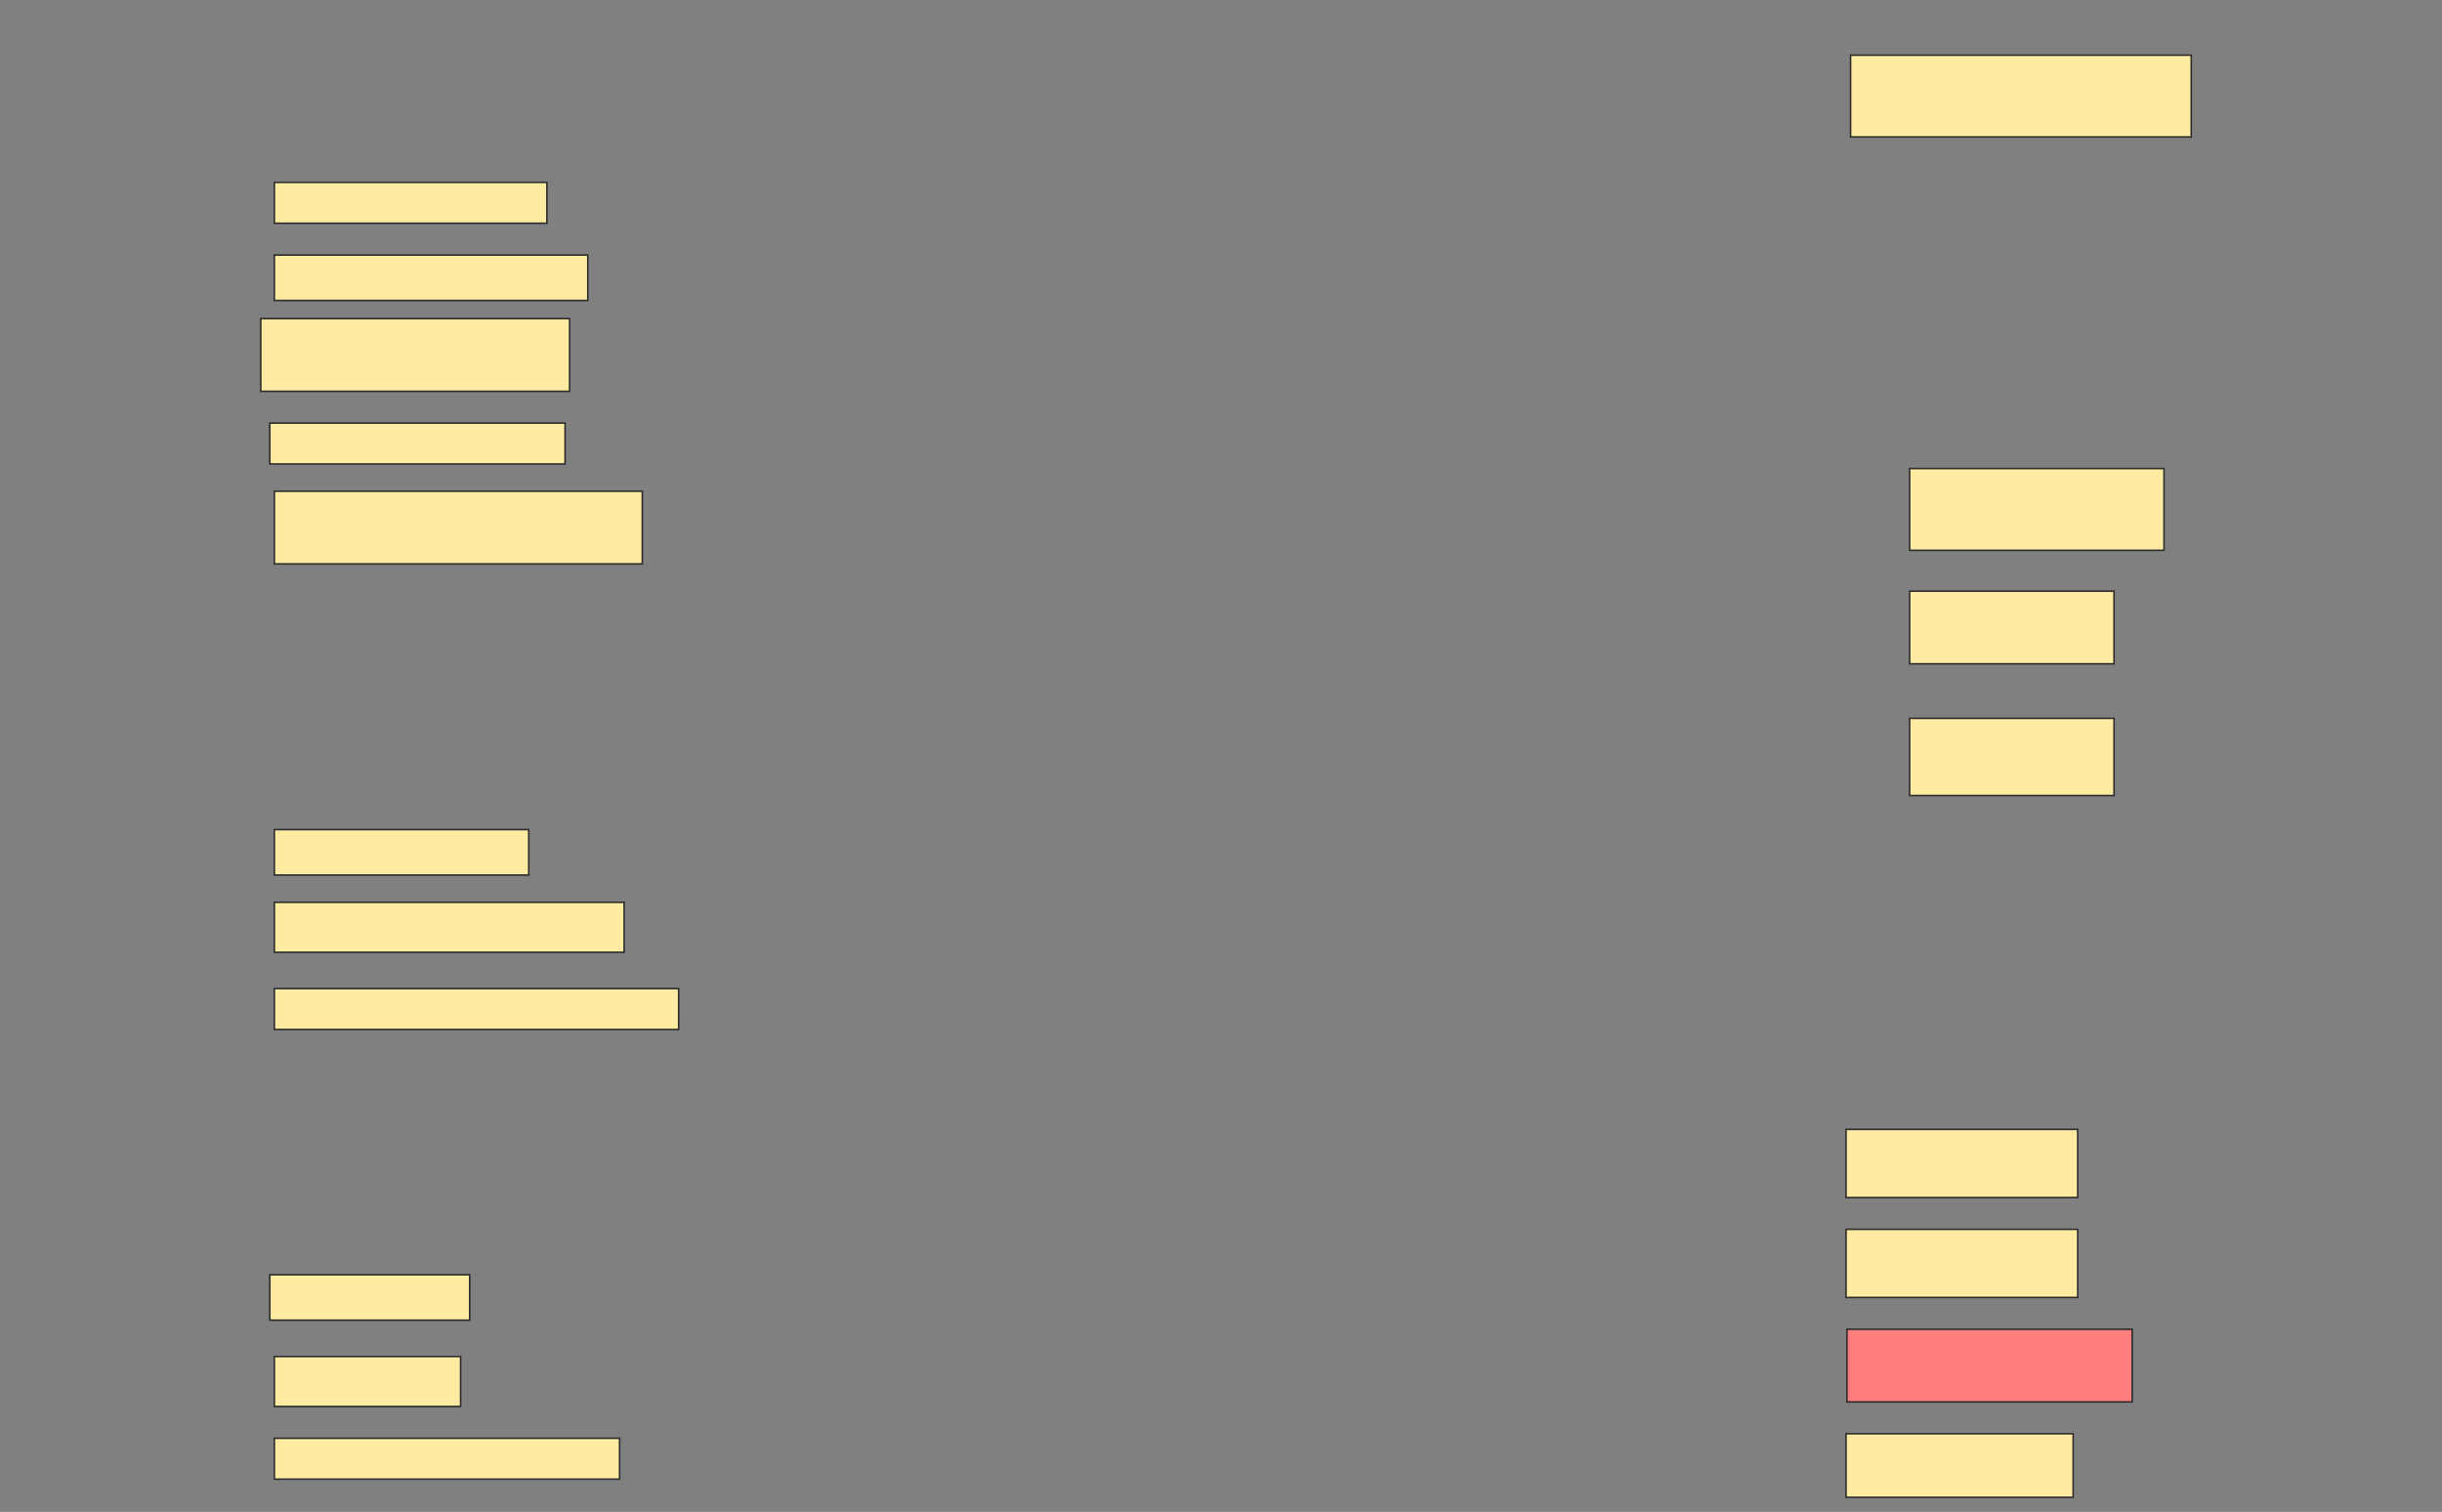 <svg height="951" width="1536" xmlns="http://www.w3.org/2000/svg">
 <rect width="100%" height="100%" fill="#808080" stroke="none"/>
 <!-- Created with Image Occlusion Enhanced -->
 <g>
  <title>Labels</title>
 </g>
 <g>
  <title>Masks</title>
  <rect fill="#FFEBA2" height="25.714" id="9b0c90dd466145cdabd152ead3d00281-ao-1" stroke="#2D2D2D" width="171.429" x="172.572" y="114.714"/>
  <rect fill="#FFEBA2" height="28.571" id="9b0c90dd466145cdabd152ead3d00281-ao-2" stroke="#2D2D2D" width="197.143" x="172.572" y="160.429"/>
  <rect fill="#FFEBA2" height="45.714" id="9b0c90dd466145cdabd152ead3d00281-ao-3" stroke="#2D2D2D" width="194.286" x="164" y="200.429"/>
  <rect fill="#FFEBA2" height="25.714" id="9b0c90dd466145cdabd152ead3d00281-ao-4" stroke="#2D2D2D" stroke-dasharray="null" stroke-linecap="null" stroke-linejoin="null" width="185.714" x="169.714" y="266.143"/>
  <rect fill="#FFEBA2" height="45.714" id="9b0c90dd466145cdabd152ead3d00281-ao-5" stroke="#2D2D2D" stroke-dasharray="null" stroke-linecap="null" stroke-linejoin="null" width="231.429" x="172.572" y="309"/>
  <rect fill="#FFEBA2" height="51.429" id="9b0c90dd466145cdabd152ead3d00281-ao-6" stroke="#2D2D2D" stroke-dasharray="null" stroke-linecap="null" stroke-linejoin="null" width="214.286" x="1164" y="34.714"/>
  <rect fill="#FFEBA2" height="51.429" id="9b0c90dd466145cdabd152ead3d00281-ao-7" stroke="#2D2D2D" stroke-dasharray="null" stroke-linecap="null" stroke-linejoin="null" width="160" x="1201.143" y="294.714"/>
  <rect fill="#FFEBA2" height="45.714" id="9b0c90dd466145cdabd152ead3d00281-ao-8" stroke="#2D2D2D" stroke-dasharray="null" stroke-linecap="null" stroke-linejoin="null" width="128.571" x="1201.143" y="371.857"/>
  <rect fill="#FFEBA2" height="48.571" id="9b0c90dd466145cdabd152ead3d00281-ao-9" stroke="#2D2D2D" stroke-dasharray="null" stroke-linecap="null" stroke-linejoin="null" width="128.571" x="1201.143" y="451.857"/>
  <rect fill="#FFEBA2" height="28.571" id="9b0c90dd466145cdabd152ead3d00281-ao-10" stroke="#2D2D2D" stroke-dasharray="null" stroke-linecap="null" stroke-linejoin="null" width="160" x="172.572" y="521.857"/>
  <rect fill="#FFEBA2" height="31.429" id="9b0c90dd466145cdabd152ead3d00281-ao-11" stroke="#2D2D2D" stroke-dasharray="null" stroke-linecap="null" stroke-linejoin="null" width="220" x="172.572" y="567.571"/>
  <rect fill="#FFEBA2" height="25.714" id="9b0c90dd466145cdabd152ead3d00281-ao-12" stroke="#2D2D2D" stroke-dasharray="null" stroke-linecap="null" stroke-linejoin="null" width="254.286" x="172.572" y="621.857"/>
  <rect fill="#FFEBA2" height="28.571" id="9b0c90dd466145cdabd152ead3d00281-ao-13" stroke="#2D2D2D" stroke-dasharray="null" stroke-linecap="null" stroke-linejoin="null" width="125.714" x="169.714" y="801.857"/>
  <rect fill="#FFEBA2" height="31.429" id="9b0c90dd466145cdabd152ead3d00281-ao-14" stroke="#2D2D2D" stroke-dasharray="null" stroke-linecap="null" stroke-linejoin="null" width="117.143" x="172.572" y="853.286"/>
  <rect fill="#FFEBA2" height="25.714" id="9b0c90dd466145cdabd152ead3d00281-ao-15" stroke="#2D2D2D" stroke-dasharray="null" stroke-linecap="null" stroke-linejoin="null" width="217.143" x="172.572" y="904.714"/>
  <rect fill="#FFEBA2" height="42.857" id="9b0c90dd466145cdabd152ead3d00281-ao-16" stroke="#2D2D2D" stroke-dasharray="null" stroke-linecap="null" stroke-linejoin="null" width="145.714" x="1161.143" y="710.429"/>
  <rect fill="#FFEBA2" height="42.857" id="9b0c90dd466145cdabd152ead3d00281-ao-17" stroke="#2D2D2D" stroke-dasharray="null" stroke-linecap="null" stroke-linejoin="null" width="145.714" x="1161.143" y="773.286"/>
  <rect class="qshape" fill="#FF7E7E" height="45.714" id="9b0c90dd466145cdabd152ead3d00281-ao-18" stroke="#2D2D2D" stroke-dasharray="null" stroke-linecap="null" stroke-linejoin="null" width="179.416" x="1161.727" y="836.143"/>
  <rect fill="#FFEBA2" height="40" id="9b0c90dd466145cdabd152ead3d00281-ao-19" stroke="#2D2D2D" stroke-dasharray="null" stroke-linecap="null" stroke-linejoin="null" width="142.857" x="1161.143" y="901.857"/>
 </g>
</svg>